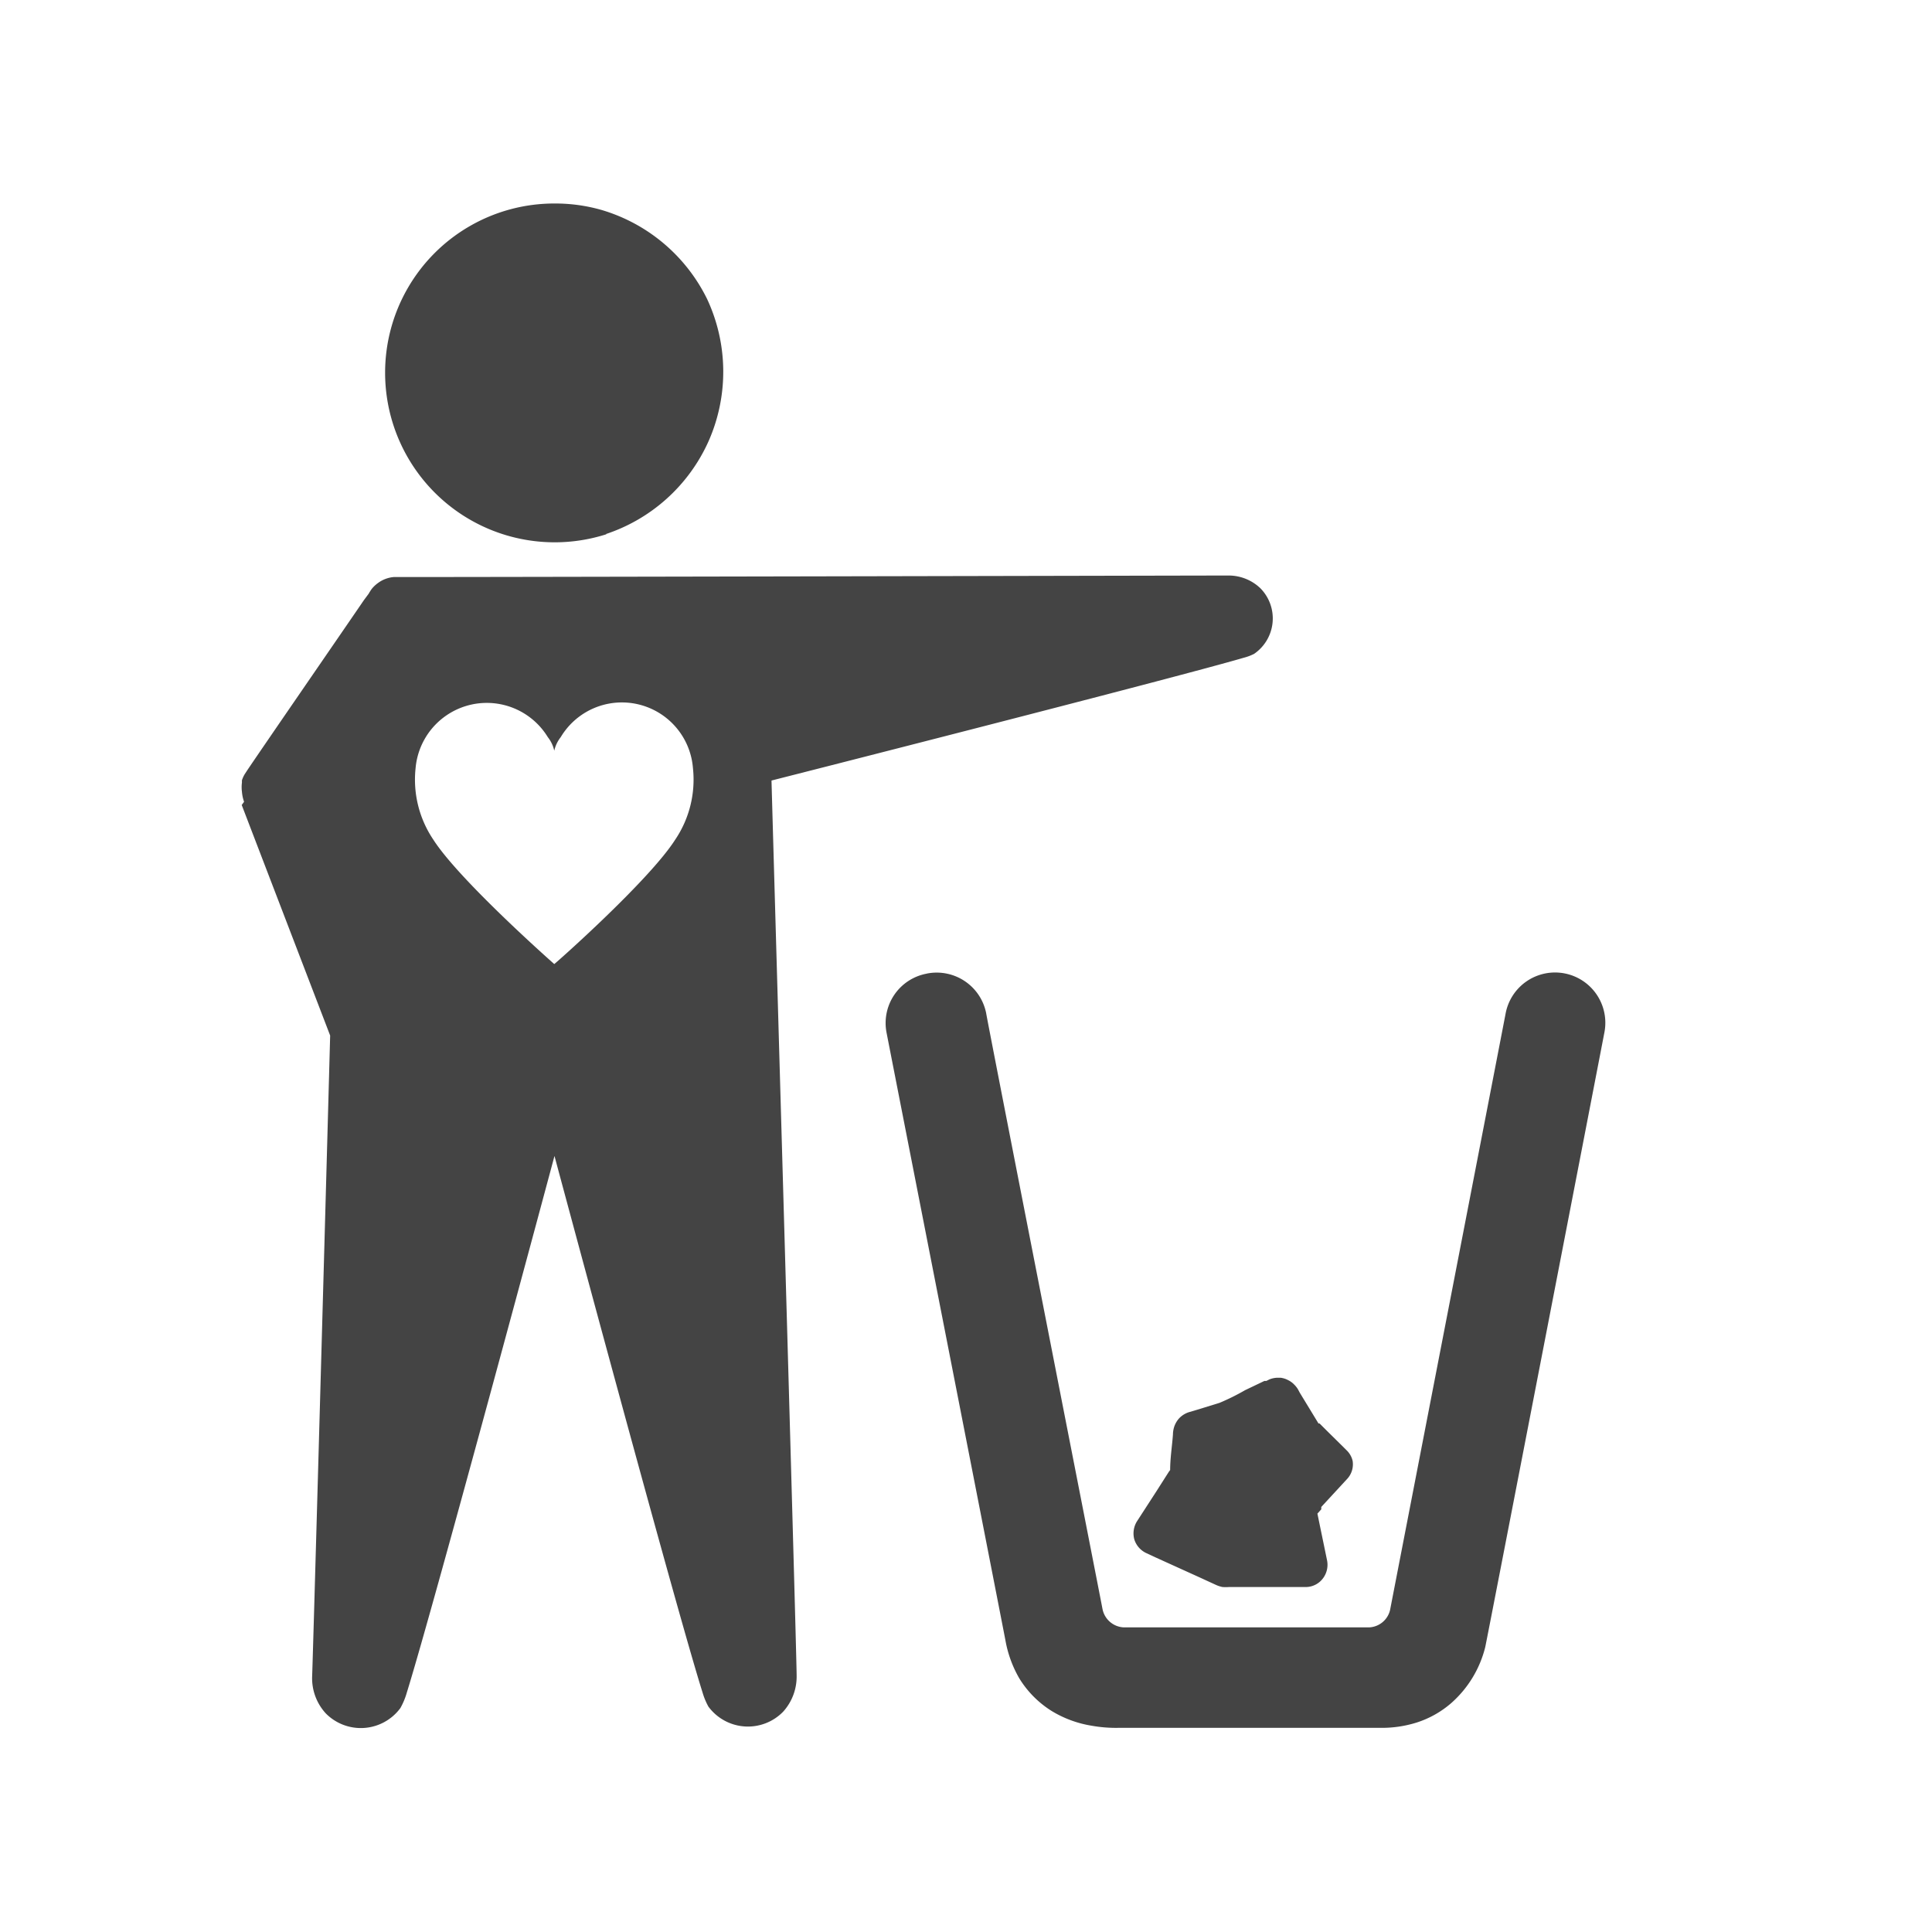 <svg xmlns="http://www.w3.org/2000/svg" viewBox="10 5 90 90"><title>Pitch in</title><path style="fill:#444444 color:#444444" d="M71.55,75.31l-.18.2c.15.73.3,1.45.45,2.18a1.05,1.05,0,0,1-.21.86,1,1,0,0,1-.79.38l-3.57,0a2.15,2.15,0,0,1-.3,0,1.41,1.41,0,0,1-.33-.11l-.74-.34-2.05-.93-.43-.2a1.05,1.05,0,0,1-.56-.64,1.07,1.07,0,0,1,.13-.85l.9-1.39.58-.91.06-.08c0-.55.09-1.11.13-1.65h0a1.25,1.25,0,0,1,.06-.37,1.13,1.13,0,0,1,.22-.38,1.09,1.09,0,0,1,.48-.3h0l.34-.1,1.07-.33A10.28,10.28,0,0,0,68,69.76l.9-.43.09,0,.14-.07a1.06,1.06,0,0,1,.41-.08h.11a1,1,0,0,1,.37.12.94.94,0,0,1,.27.2,1.1,1.1,0,0,1,.18.23l.08.15h0l.87,1.43.05,0,.35.35.78.77.12.12a1,1,0,0,1,.29.5h0v0h0v0a1,1,0,0,1-.26.85l-1.2,1.3"/><path style="fill:#444444 color:#444444" d="M38.27,29.88a7.9,7.9,0,0,1-10.33-7.53,7.88,7.88,0,0,1,7.91-7.87,7.82,7.82,0,0,1,2.17.3,8,8,0,0,1,4.92,4.15A8,8,0,0,1,43,25.57a8,8,0,0,1-4.78,4.31"/><path style="fill:#444444 color:#444444" d="M53.19,50.35a2.35,2.35,0,0,1,2.75,1.85c0,.11,5.32,27.21,5.42,27.76h0a1.06,1.06,0,0,0,1,.85H73.77a1.05,1.05,0,0,0,1-.89s5.31-27.39,5.37-27.72a2.34,2.34,0,0,1,4.6.89c-.06.33-5.45,28.18-5.55,28.63a5.12,5.12,0,0,1-1.59,2.62,4.58,4.58,0,0,1-1.63.91,5.41,5.41,0,0,1-1.62.24H62.07a6.41,6.41,0,0,1-1.22-.1A5.16,5.16,0,0,1,59,84.71a4.67,4.67,0,0,1-1.52-1.53,5.41,5.41,0,0,1-.64-1.75c-.1-.55-5.52-28.21-5.54-28.32a2.34,2.34,0,0,1,1.85-2.75"/><path style="fill:#444444 color:#444444" d="M30.19,44.12a5,5,0,0,1-.83-3.34,3.33,3.33,0,0,1,6.16-1.44,1.56,1.56,0,0,1,.3.63,1.57,1.57,0,0,1,.3-.63,3.32,3.32,0,0,1,6.16,1.44,5,5,0,0,1-.83,3.34C40.25,46,36,49.77,35.82,49.91c-.16-.14-4.43-3.92-5.63-5.79M21.26,42.5l4.12,10.74h0c-.34,12.49-.81,29.18-.84,29.87a2.42,2.42,0,0,0,.63,1.7,2.29,2.29,0,0,0,3.48-.24,3.29,3.29,0,0,0,.3-.72c1.29-4.15,6.88-25,6.88-25s5.66,21.08,6.9,25a3.21,3.21,0,0,0,.27.65,2.29,2.29,0,0,0,3.48.24,2.44,2.44,0,0,0,.63-1.7c0-1.1-1.14-40.42-1.17-41.68,0,0,18.65-4.74,22-5.72a2.39,2.39,0,0,0,.48-.18,2,2,0,0,0,.29-3.06,2.14,2.14,0,0,0-1.47-.59c-1,0-37.53.08-38.64.07l-.25,0a1.45,1.45,0,0,0-.73.27,1.58,1.58,0,0,0-.23.2,1,1,0,0,0-.15.2.63.63,0,0,0-.06.1l-.23.31c-.68,1-4.76,6.92-5.45,7.95l-.11.17,0,0a1.42,1.42,0,0,0-.12.27l0,.11a1.67,1.67,0,0,0,0,.42,1.83,1.83,0,0,0,.1.47"/></svg>